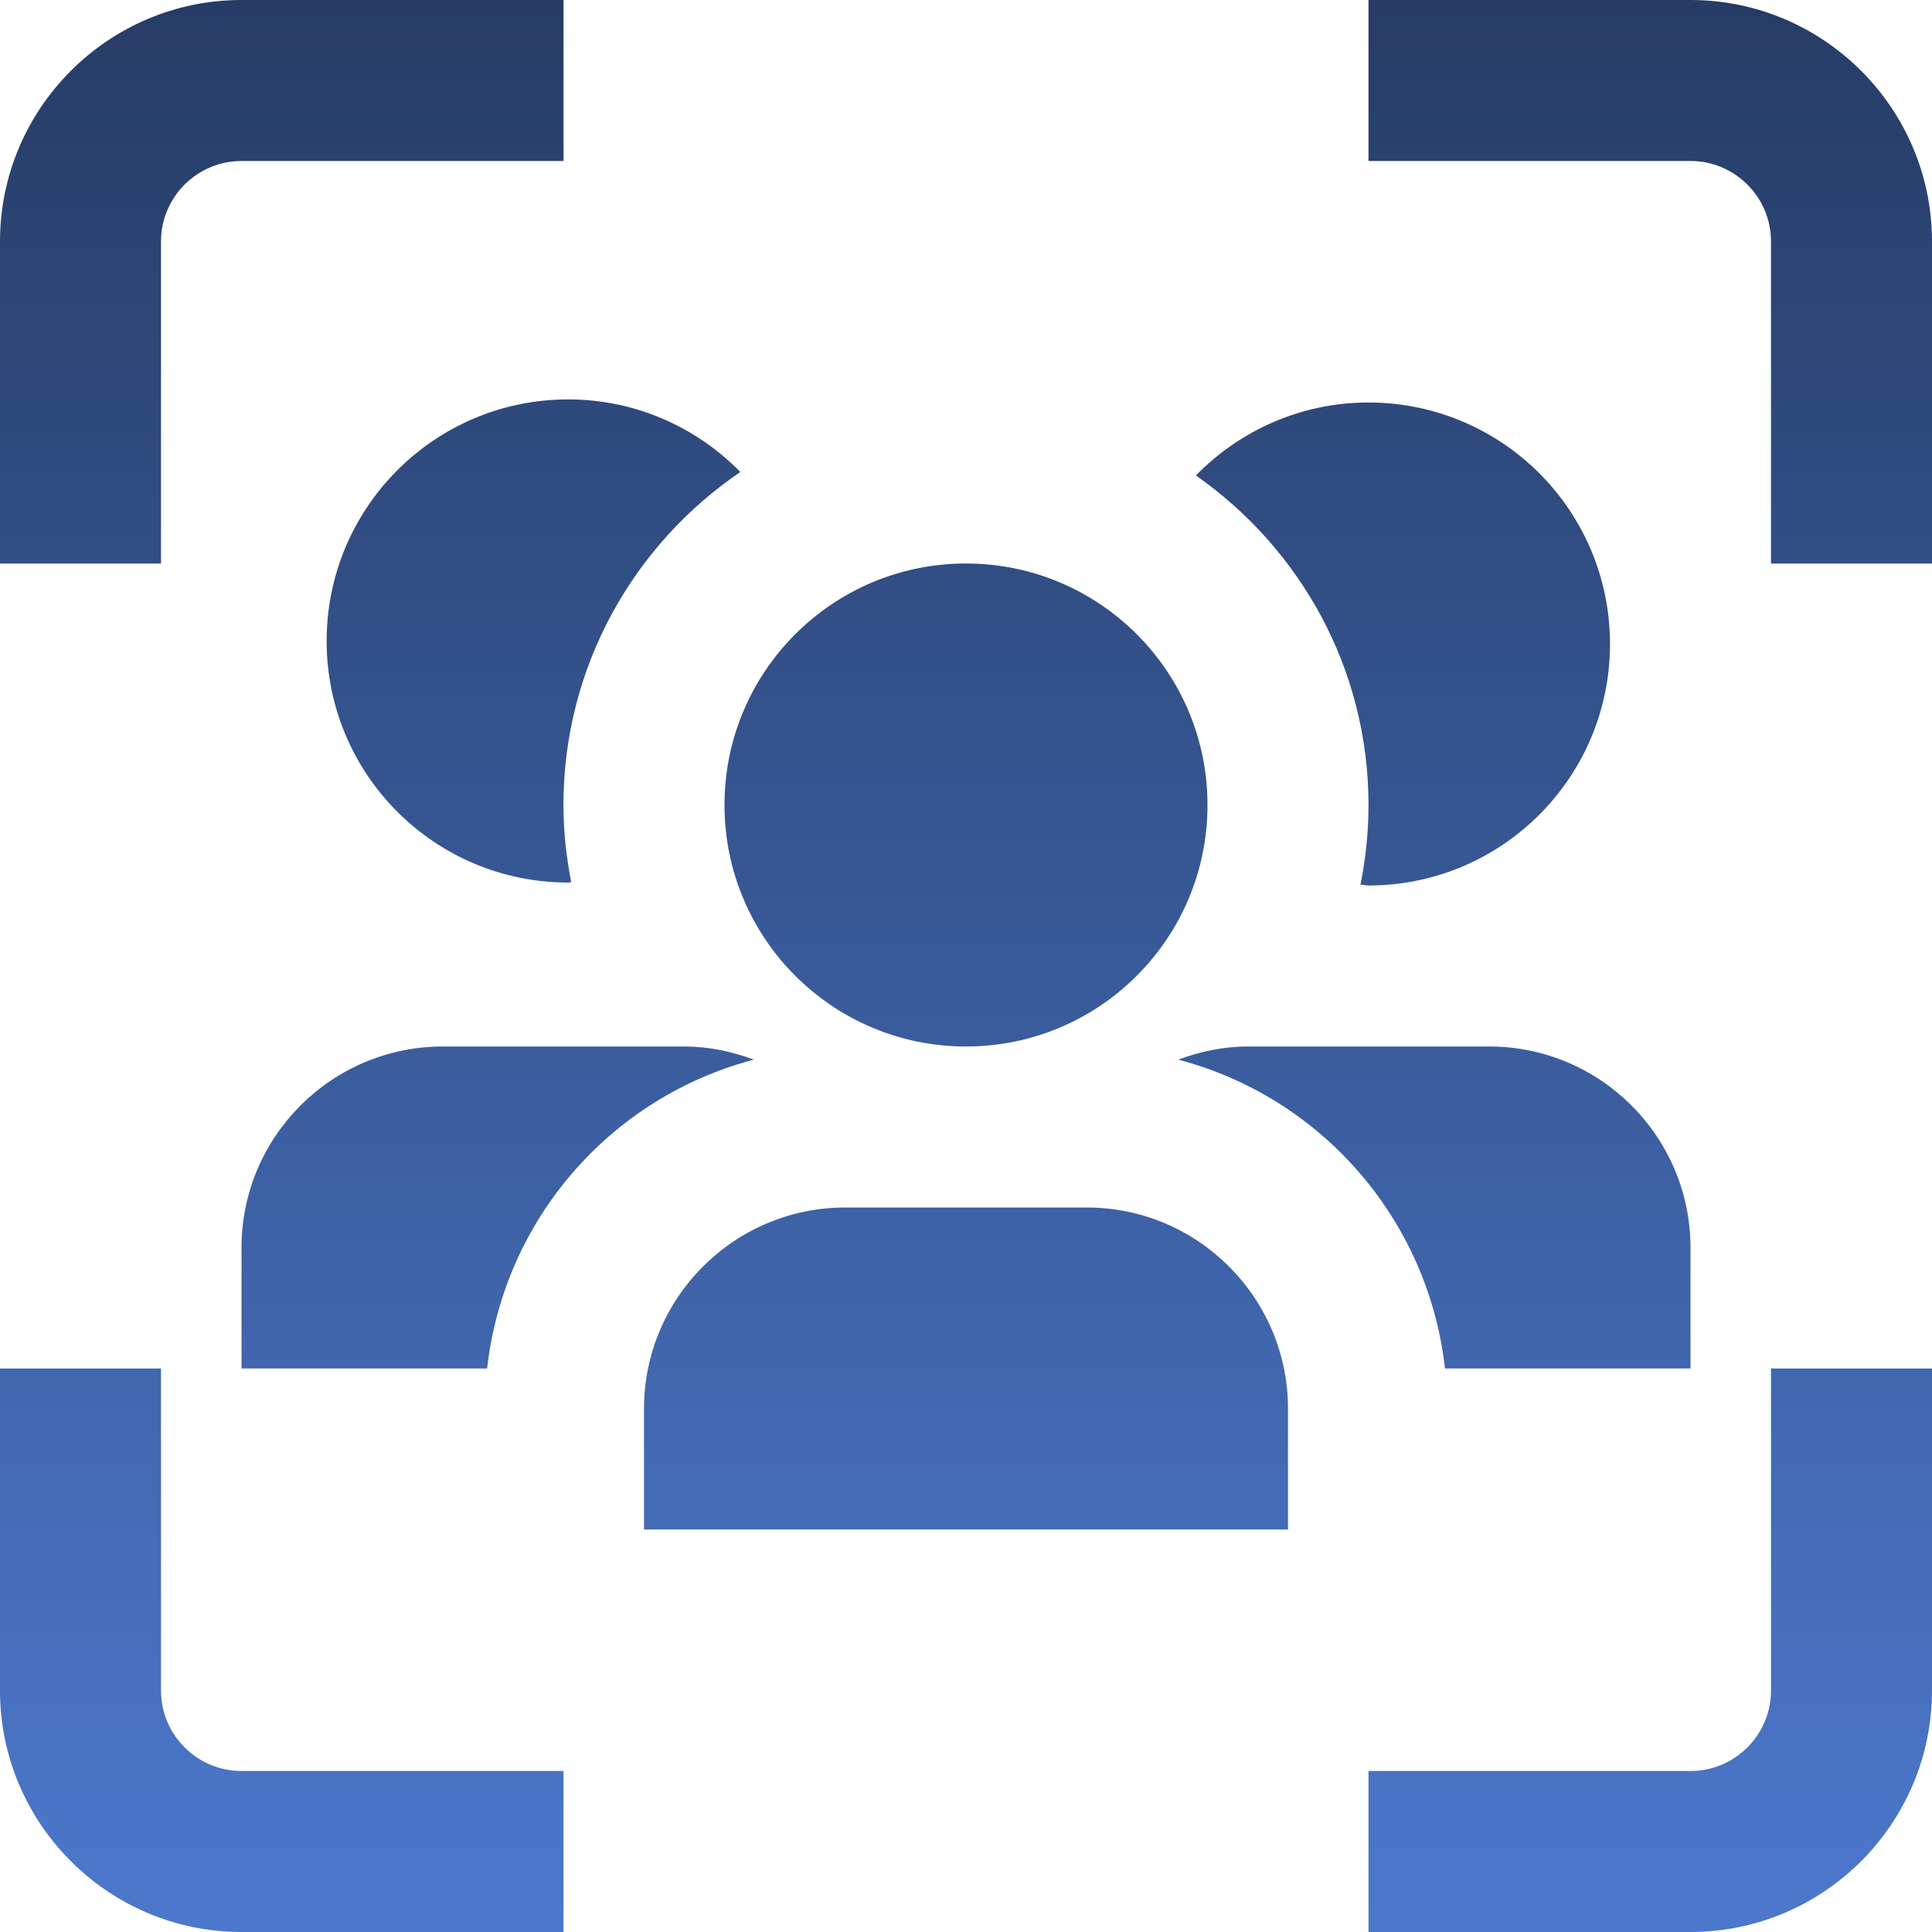 <svg width="30" height="30" viewBox="0 0 30 30" fill="none" xmlns="http://www.w3.org/2000/svg">
<path d="M8.822 6.202C9.871 6.202 10.816 6.635 11.496 7.329C9.84 8.454 8.749 10.352 8.749 12.501C8.749 12.911 8.794 13.31 8.87 13.699C8.854 13.699 8.839 13.704 8.822 13.704C6.751 13.704 5.072 12.025 5.072 9.954C5.072 7.883 6.751 6.202 8.822 6.202ZM21.25 12.5C21.25 12.924 21.206 13.338 21.125 13.738C21.168 13.739 21.207 13.75 21.25 13.75C23.321 13.75 25 12.071 25 10C25 7.929 23.321 6.25 21.25 6.25C20.199 6.25 19.251 6.686 18.57 7.383C20.186 8.514 21.25 10.381 21.25 12.5ZM15 16.25C17.071 16.25 18.75 14.571 18.75 12.5C18.75 10.429 17.071 8.75 15 8.75C12.929 8.75 11.25 10.429 11.25 12.5C11.25 14.571 12.929 16.25 15 16.25ZM2.5 26.25V21.25H0V26.25C0 28.317 1.683 30 3.75 30H8.75V27.5H3.75C3.061 27.5 2.5 26.94 2.5 26.25ZM27.5 26.25C27.5 26.94 26.939 27.5 26.25 27.5H21.25V30H26.25C28.317 30 30 28.317 30 26.25V21.25H27.5V26.25ZM26.25 0H21.25V2.5H26.25C26.939 2.5 27.5 3.06 27.5 3.75V8.75H30V3.75C30 1.683 28.317 0 26.25 0ZM2.5 3.75C2.5 3.06 3.061 2.5 3.75 2.5H8.75V0H3.75C1.683 0 0 1.683 0 3.75V8.75H2.5V3.75ZM16.875 18.75H13.125C11.402 18.75 10 20.151 10 21.875V23.75H20V21.875C20 20.151 18.598 18.75 16.875 18.75ZM26.25 21.25V19.375C26.25 17.651 24.848 16.25 23.125 16.25H19.375C18.994 16.25 18.633 16.329 18.295 16.454C20.509 17.035 22.175 18.924 22.438 21.25H26.25ZM10.625 16.25H6.875C5.152 16.25 3.75 17.651 3.75 19.375V21.25H7.564C7.825 18.925 9.491 17.036 11.706 16.454C11.369 16.329 11.008 16.25 10.626 16.25H10.625Z" fill="url(#paint0_linear_3_341)"/>
<defs>
<linearGradient id="paint0_linear_3_341" x1="15" y1="0" x2="15" y2="30" gradientUnits="userSpaceOnUse">
<stop stop-color="#263C66"/>
<stop offset="1" stop-color="#4C78CC"/>
</linearGradient>
</defs>
</svg>
